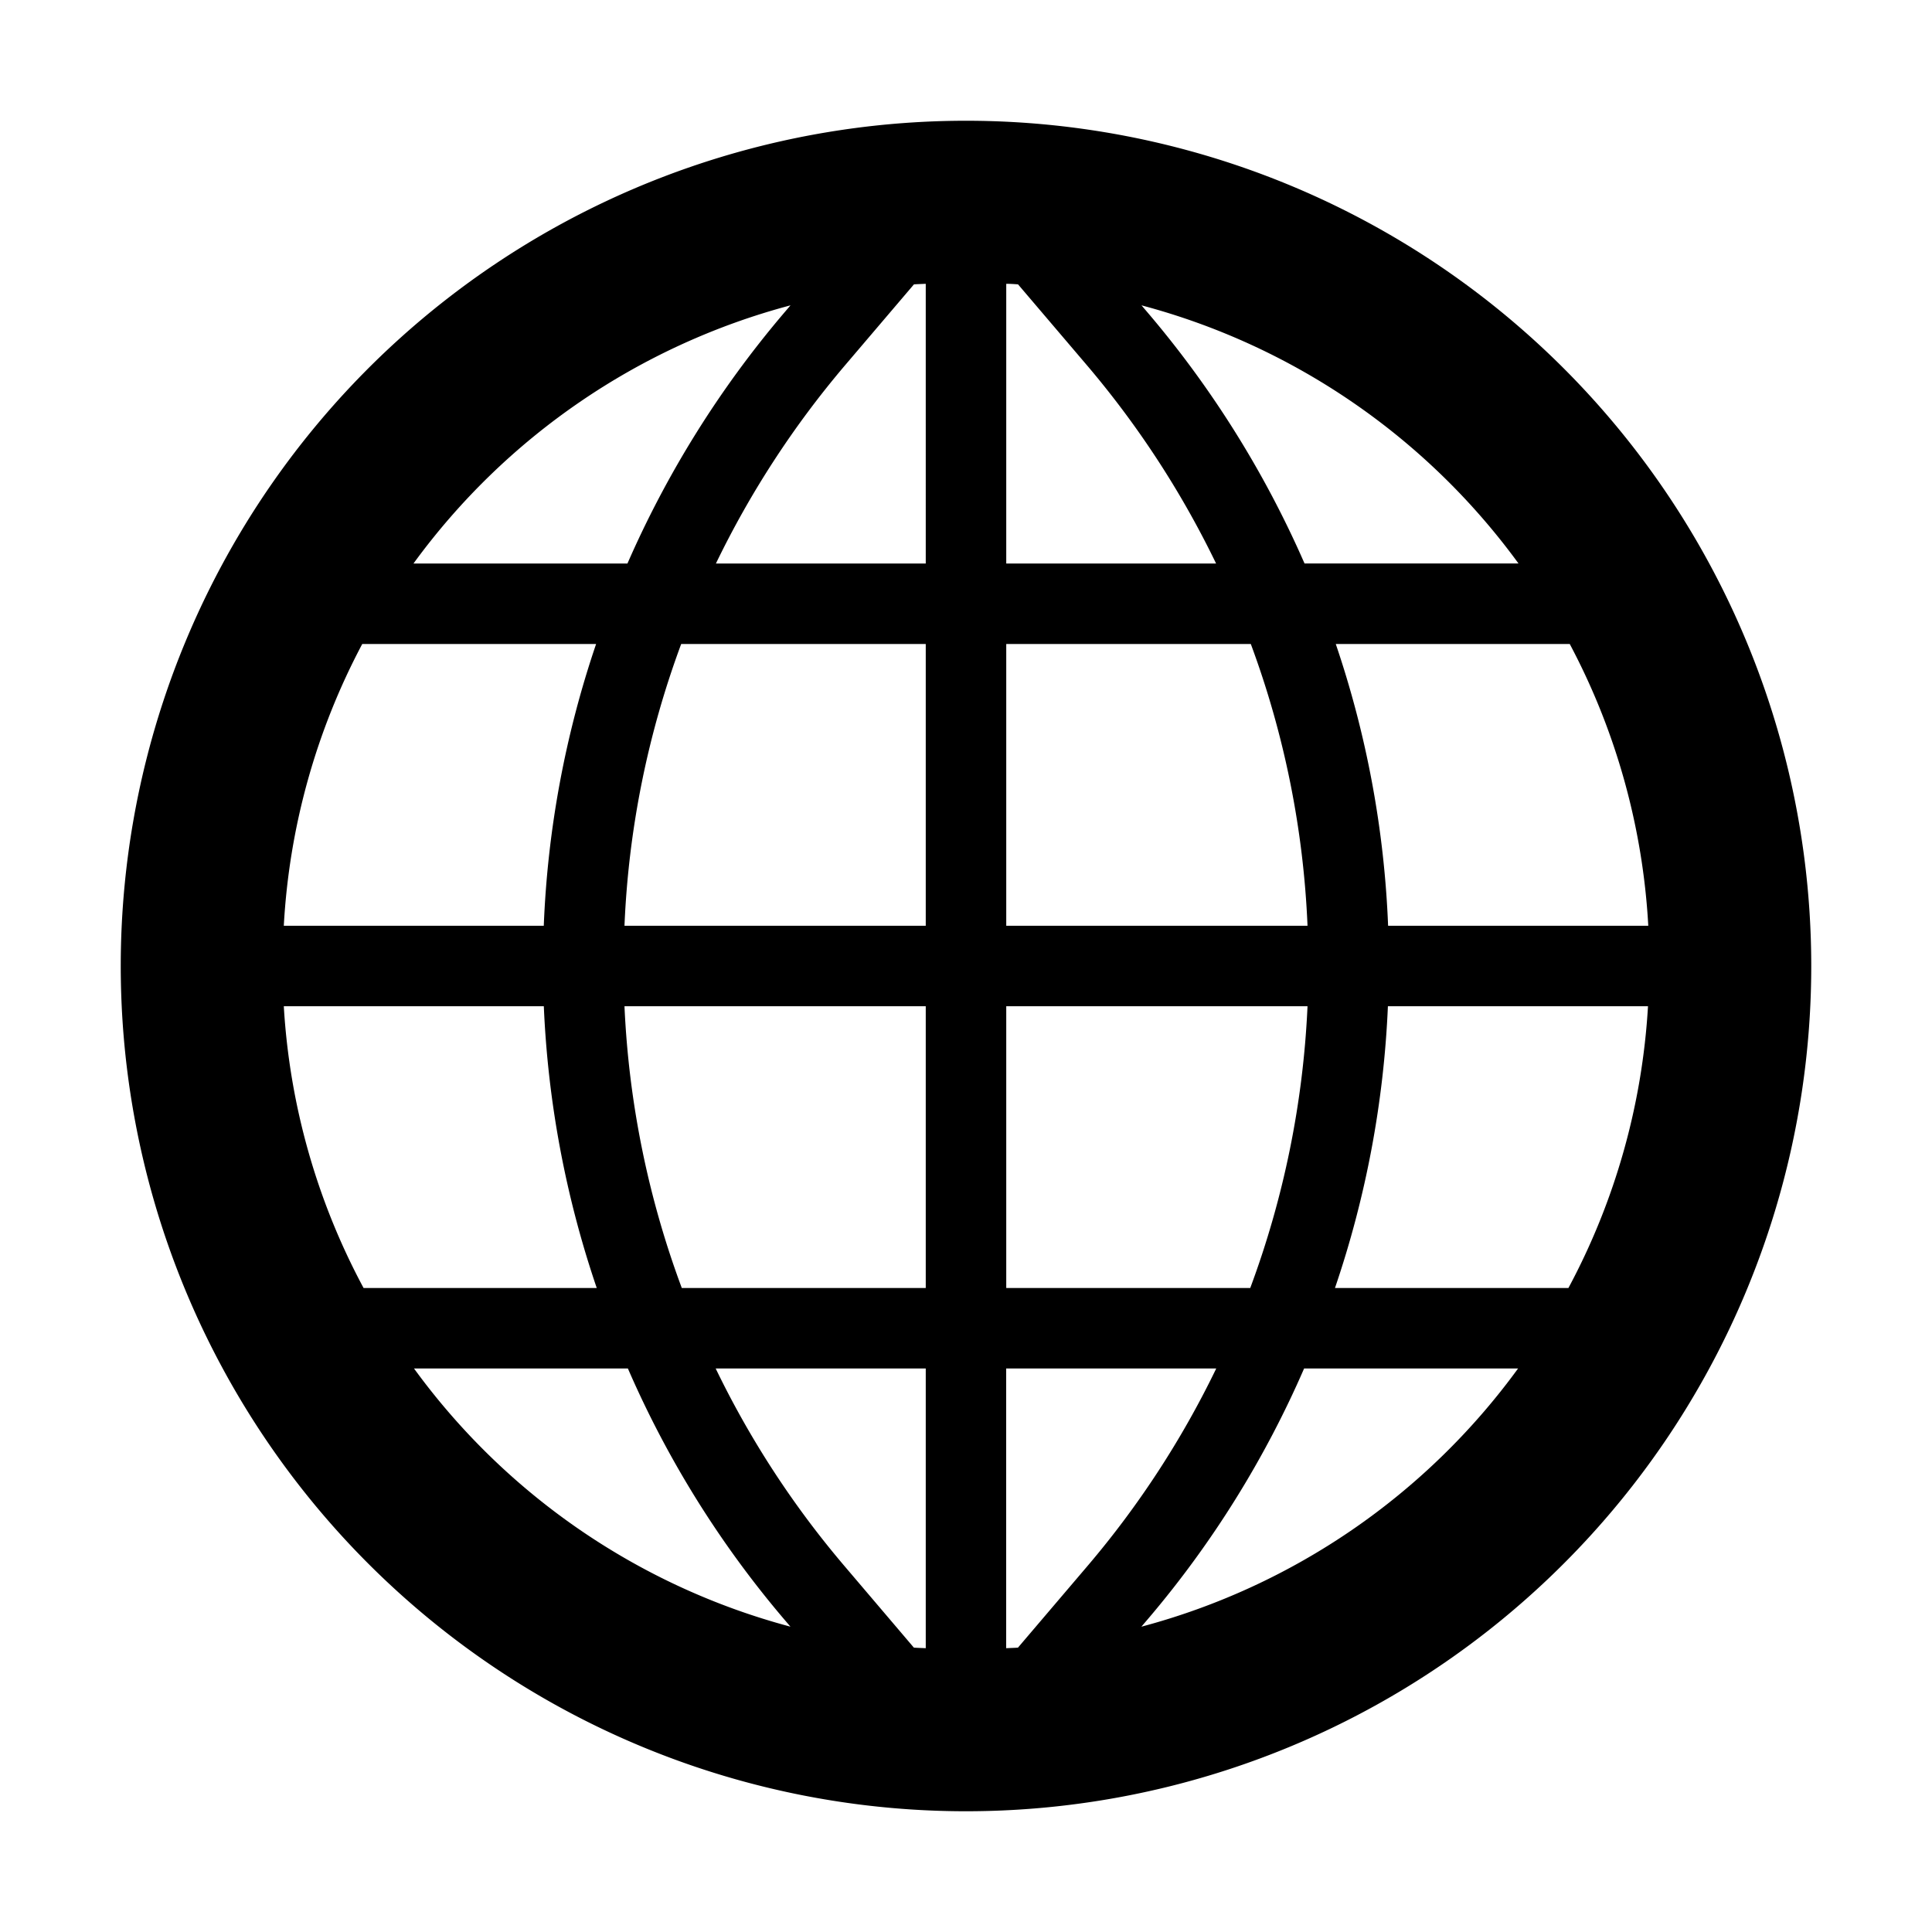 <svg xmlns="http://www.w3.org/2000/svg" height="48" viewBox="0 0 48 48" width="48"><path d="M24 3a21 21 0 1 0 21 21A21 21 0 0 0 24 3Zm14.967 29h-5.8a25 25 0 0 0 1.315-7h6.462a16.883 16.883 0 0 1-1.977 7ZM39 16a16.9 16.9 0 0 1 1.951 7h-6.464a24.787 24.787 0 0 0-1.3-7Zm-1.271-2h-5.318a25.157 25.157 0 0 0-3.861-6.191l-.19-.223A16.993 16.993 0 0 1 37.727 14ZM25 7.051c.1 0 .2.007.293.014L27.026 9.1a23.181 23.181 0 0 1 3.187 4.9H25ZM25 16h6.076a22.862 22.862 0 0 1 1.409 7H25Zm7.485 9a23.037 23.037 0 0 1-1.423 7H25v-7Zm-16.97 0H23v7h-6.061a23.009 23.009 0 0 1-1.424-7Zm0-2a22.862 22.862 0 0 1 1.409-7H23v7Zm7.192-15.935c.1-.007.2-.009.293-.014V14h-5.213a23.181 23.181 0 0 1 3.187-4.9Zm-3.067.521-.19.223A25.157 25.157 0 0 0 15.589 14h-5.316a16.993 16.993 0 0 1 9.367-6.414ZM9 16h5.81a24.787 24.787 0 0 0-1.3 7H7.051A16.9 16.9 0 0 1 9 16Zm4.511 9a25 25 0 0 0 1.315 7H9.033a16.883 16.883 0 0 1-1.982-7Zm-3.227 9H15.6a24.938 24.938 0 0 0 3.848 6.191l.19.223A16.98 16.98 0 0 1 10.286 34Zm12.421 6.935L20.974 38.9a23.016 23.016 0 0 1-3.193-4.9H23v6.949c-.1-.005-.2-.007-.293-.014Zm2.586 0c-.1.007-.2.009-.293.014V34h5.219a23.016 23.016 0 0 1-3.193 4.9Zm3.067-.521.19-.223A24.938 24.938 0 0 0 32.4 34h5.316a16.98 16.98 0 0 1-9.356 6.414Z"/></svg>